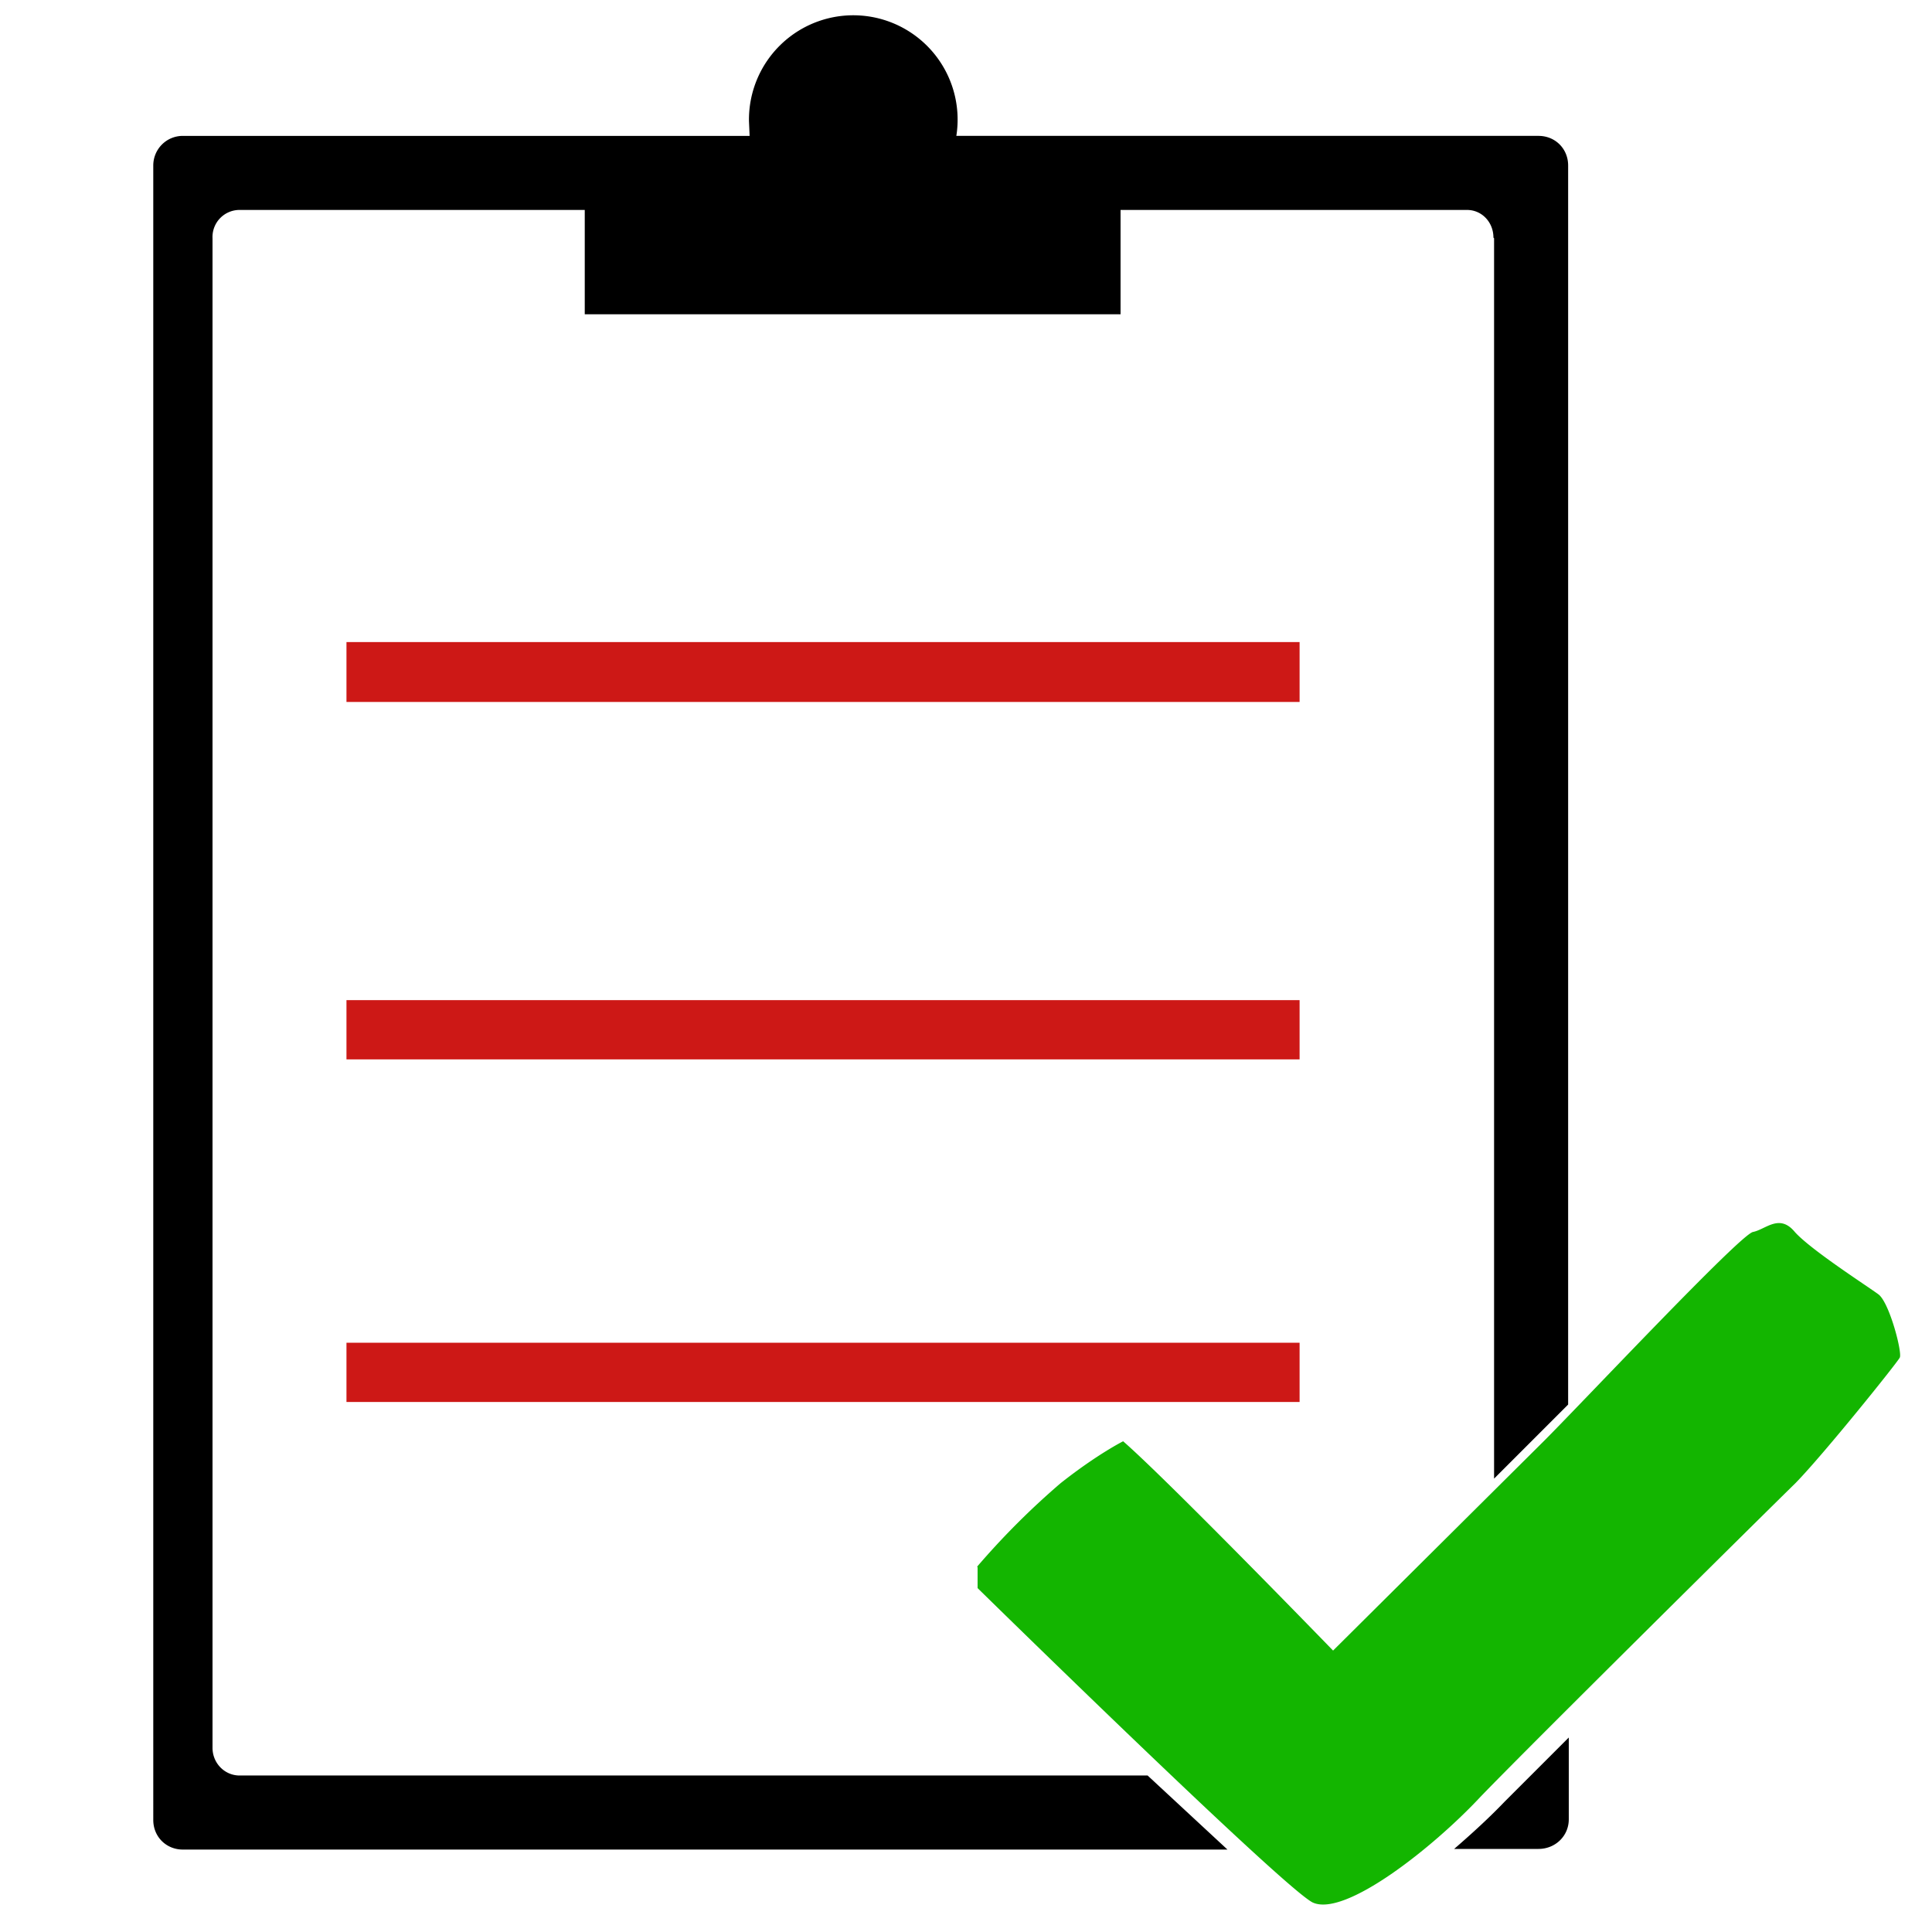 <svg version="1" xmlns="http://www.w3.org/2000/svg" width="300" height="300"><g fill-rule="evenodd" clip-rule="evenodd"><path d="M238.9 287.1h-13.1c2.9-2.5 5.6-5 7.8-7.3l10-10v12.7c0 2.6-2.1 4.6-4.7 4.6zm-7-250.2c0-2.4-1.8-4.3-4.1-4.3H174v16.2H90.8V32.6H37.2A4.2 4.2 0 0 0 33 37v234.4c0 2.4 1.9 4.3 4.2 4.3h141l12.4 11.5H28.4c-2.6 0-4.6-2-4.6-4.6V25.7c0-2.5 2-4.6 4.6-4.6h88l-.1-2.3a16.2 16.2 0 1 1 32.2 2.3h90.4c2.6 0 4.6 2 4.6 4.6v192.4L232 229.6V37z"/><path fill="#CD1816" d="M53.8 99.7h148v9.3h-148v-9.3zM53.8 155.3h148v9.2h-148v-9.2zM53.8 208.5h148v9.2h-148v-9.2z"/><path fill="#13B500" d="M151.8 243.3v3.3s47.2 46.3 52 48.8c5 2.4 18.8-8.6 26-16.3 7.4-7.7 44.4-44.3 49-48.8 4.4-4.5 15.8-18.7 16.2-19.5.4-.8-1.6-8.5-3.3-9.8-1.6-1.2-10.5-6.9-13-9.7-2.4-2.9-4.5-.4-6.5 0s-26.4 26.4-32.5 32.5L207 256.3s-25.6-26.4-32.6-32.5c0 0-4 2-9.7 6.5a120 120 0 0 0-13 13"/></g></svg>